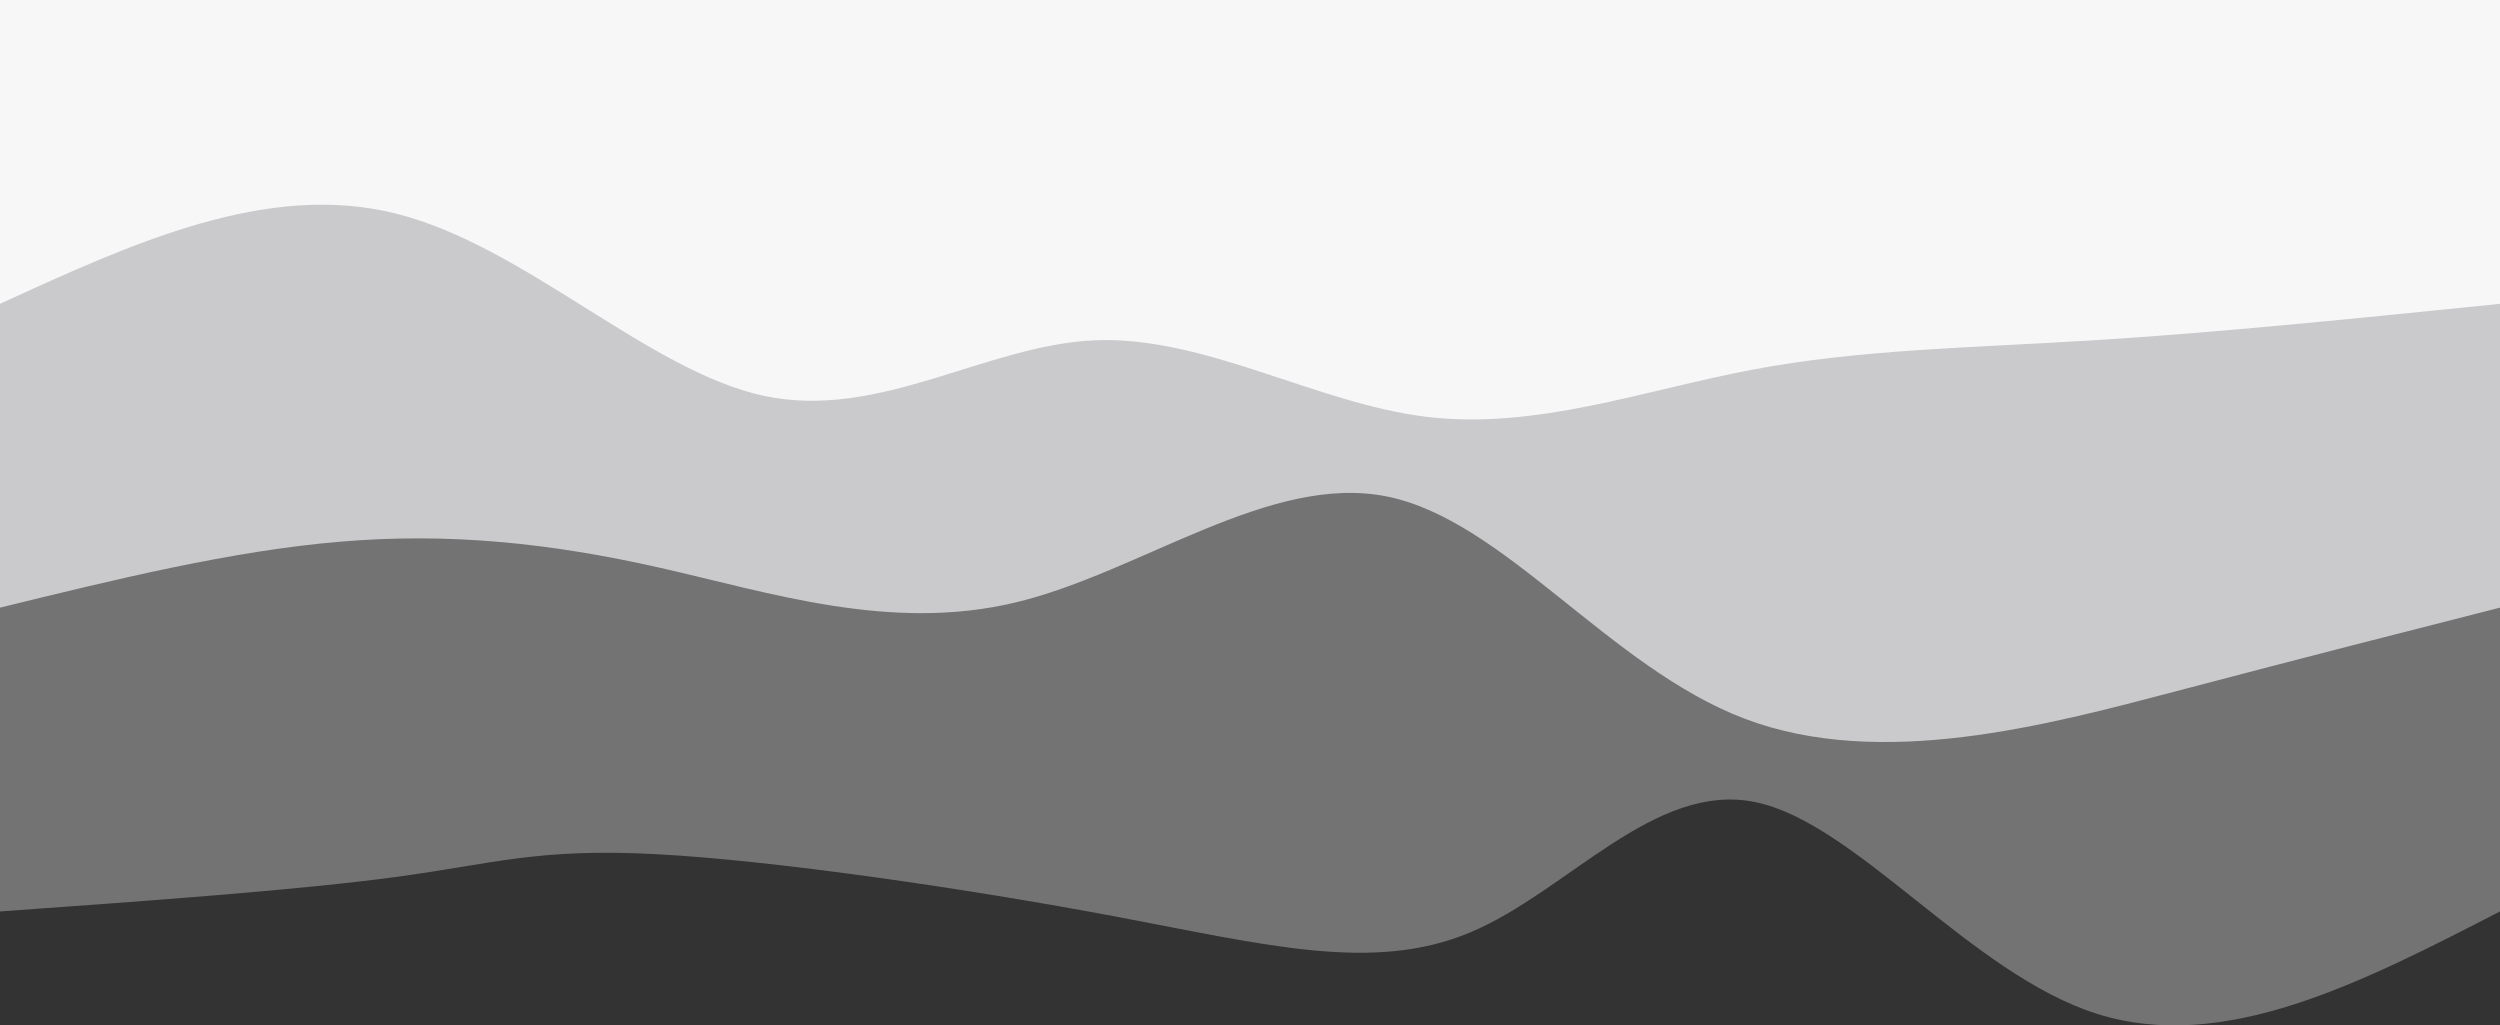 <svg id="bg-svg" xmlns="http://www.w3.org/2000/svg" viewBox="0 0 1440 590.65">
    <rect x="0" y="0" width="1440" height="590.65" fill="#333333" stroke="none"/>
    <defs>
        <style>.cls-1,.cls-2,.cls-3{fill:#f7f7f8;}.cls-1{opacity:0.33;}.cls-2{opacity:0.66;}</style>
    </defs>
    <path class="cls-1" d="M1440,0V525c-79.58,41-159.16,82-232,59s-138.94-110.13-197-122-108.09,51.47-164,75-117.72,7.23-204-9-197-32.41-265-36-93.13,5.4-149,13S86.57,518.8,0,525V0Z" transform="translate(0)"/>
    <path class="cls-2" d="M1440,0V350c-55.29,14.06-110.58,28.13-186,48s-171,45.55-249,16S866.51,299.68,799,286s-142,43.74-214,61-141.33-5.62-205-20-121.62-20.25-184-15S66.81,333.63,0,350V0Z" transform="translate(0)"/>
    <path class="cls-3" d="M1440,0V175c-81.07,8.26-162.14,16.53-234,21s-134.51,5.16-197,17-124.83,34.84-188,27-127.17-46.52-190-44-124.49,46.26-191,32S302.14,141.5,228,123,76.93,139.75,0,175V0Z" transform="translate(0)"/>
</svg>